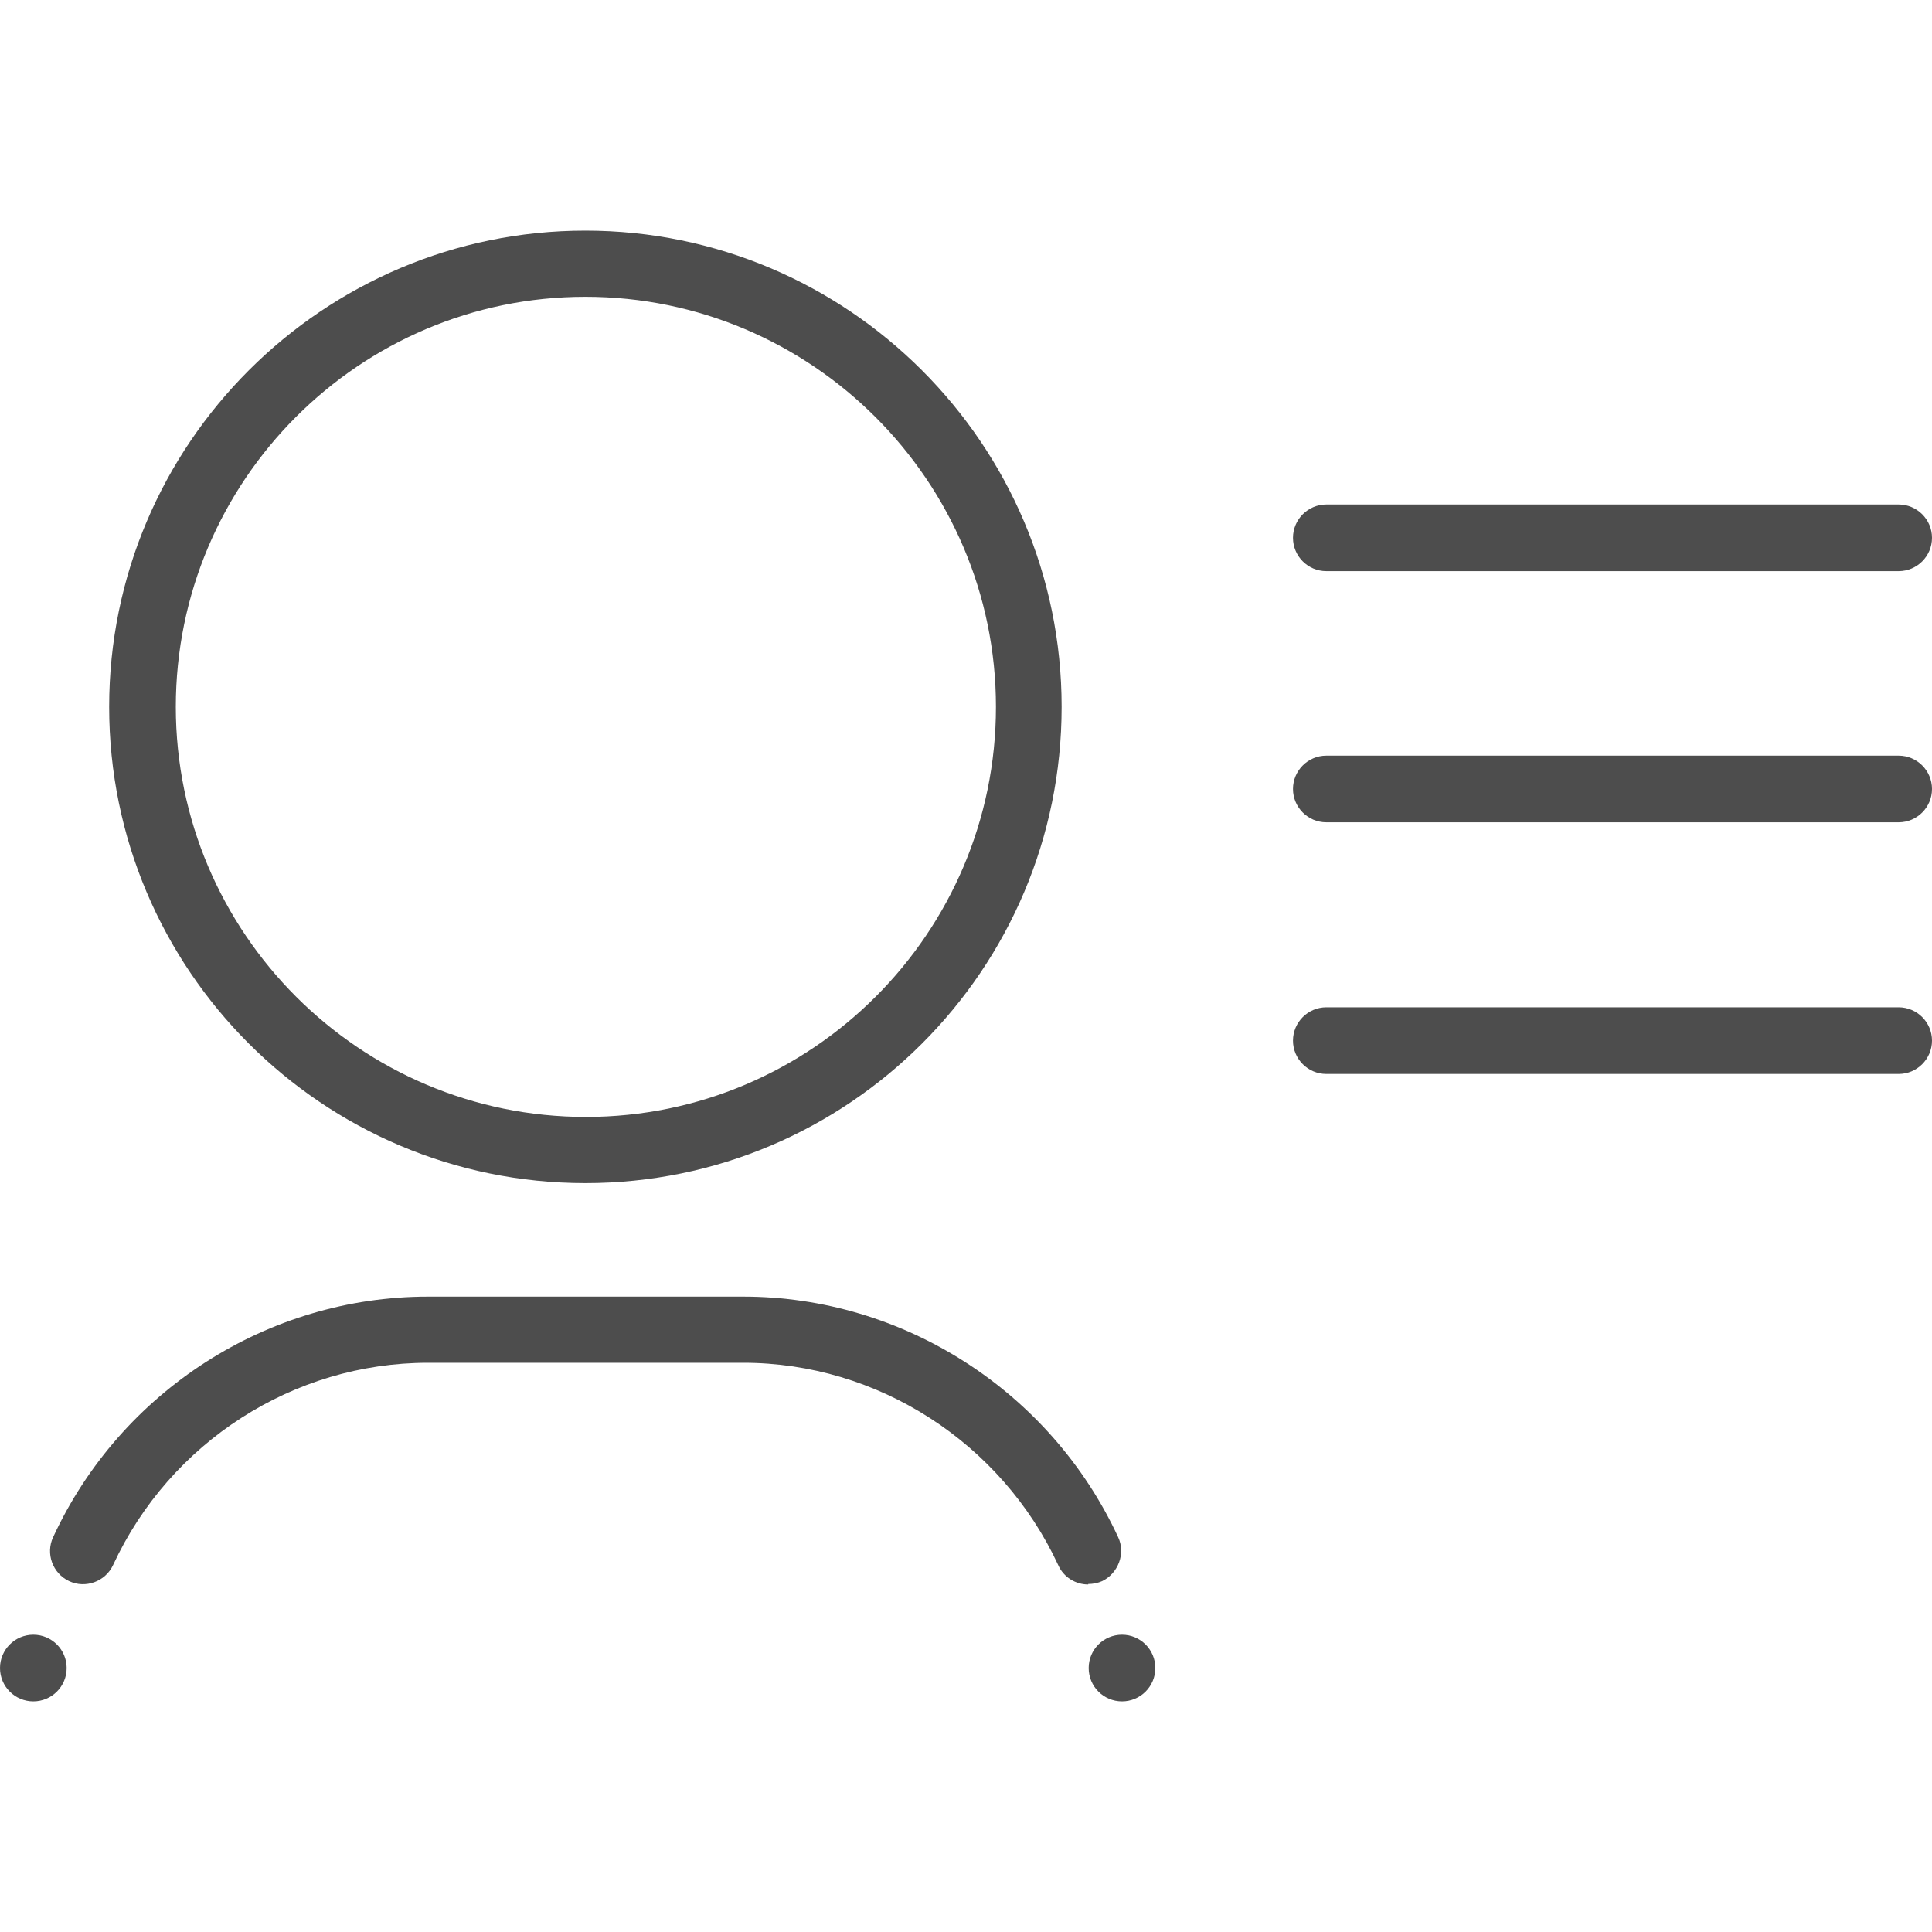 <?xml version="1.0" encoding="UTF-8" standalone="no"?>
<svg
   id="_圖層_1"
   viewBox="0 0 40 40"
   version="1.1"
   sodipodi:docname="account_gray.svg"
   width="40"
   height="40"
   inkscape:version="1.2.1 (9c6d41e4, 2022-07-14)"
   xmlns:inkscape="http://www.inkscape.org/namespaces/inkscape"
   xmlns:sodipodi="http://sodipodi.sourceforge.net/DTD/sodipodi-0.dtd"
   xmlns="http://www.w3.org/2000/svg"
   xmlns:svg="http://www.w3.org/2000/svg">
  <sodipodi:namedview
     id="namedview151"
     pagecolor="#ffffff"
     bordercolor="#000000"
     borderopacity="0.25"
     inkscape:showpageshadow="2"
     inkscape:pageopacity="0.0"
     inkscape:pagecheckerboard="0"
     inkscape:deskcolor="#d1d1d1"
     showgrid="false"
     inkscape:zoom="18.345299"
     inkscape:cx="17.742965"
     inkscape:cy="19.569046"
     inkscape:window-width="1430"
     inkscape:window-height="942"
     inkscape:window-x="0"
     inkscape:window-y="25"
     inkscape:window-maximized="0"
     inkscape:current-layer="_圖層_1" />
  <defs
     id="defs134">
    <style
       id="style132">.cls-1{fill:#4d4d4d;}</style>
  </defs>
  <g
     id="g464"
     transform="translate(0,4.775)">
    <path
       class="cls-1"
       d="M 12.12,19.72 C 6.68,19.72 2.26,15.3 2.26,9.86 2.26,4.42 6.69,0 12.12,0 c 5.43,0 9.86,4.42 9.86,9.86 0,5.44 -4.42,9.86 -9.86,9.86 z m 0,-18.35 c -4.68,0 -8.48,3.81 -8.48,8.49 0,4.68 3.81,8.49 8.49,8.49 4.68,0 8.49,-3.81 8.49,-8.49 0,-4.68 -3.82,-8.49 -8.5,-8.49 z"
       id="path136" />
    <path
       class="cls-1"
       d="m 22.53,28.03 c -0.26,0 -0.51,-0.15 -0.62,-0.4 -1.18,-2.54 -3.74,-4.19 -6.52,-4.19 H 8.86 c -2.78,0 -5.34,1.64 -6.52,4.19 C 2.18,27.97 1.77,28.12 1.43,27.96 1.09,27.8 0.94,27.39 1.1,27.05 2.5,24.02 5.55,22.07 8.86,22.07 h 6.53 c 3.31,0 6.36,1.96 7.76,4.98 0.16,0.34 0,0.75 -0.33,0.91 -0.09,0.04 -0.19,0.06 -0.29,0.06 z"
       id="path138" />
    <path
       class="cls-1"
       d="M 39.31,7.05 H 27.46 c -0.38,0 -0.69,-0.31 -0.69,-0.69 0,-0.38 0.31,-0.69 0.69,-0.69 h 11.85 c 0.38,0 0.69,0.31 0.69,0.69 0,0.38 -0.31,0.69 -0.69,0.69 z"
       id="path140" />
    <path
       class="cls-1"
       d="M 39.31,12.25 H 27.46 c -0.38,0 -0.69,-0.31 -0.69,-0.69 0,-0.38 0.31,-0.69 0.69,-0.69 h 11.85 c 0.38,0 0.69,0.31 0.69,0.69 0,0.38 -0.31,0.69 -0.69,0.69 z"
       id="path142" />
    <path
       class="cls-1"
       d="M 39.31,17.46 H 27.46 c -0.38,0 -0.69,-0.31 -0.69,-0.69 0,-0.38 0.31,-0.69 0.69,-0.69 h 11.85 c 0.38,0 0.69,0.31 0.69,0.69 0,0.38 -0.31,0.69 -0.69,0.69 z"
       id="path144" />
    <circle
       class="cls-1"
       cx="23.23"
       cy="29.76"
       r="0.69"
       id="circle146" />
    <circle
       class="cls-1"
       cx="0.69"
       cy="29.76"
       r="0.69"
       id="circle148" />
  </g>
</svg>
